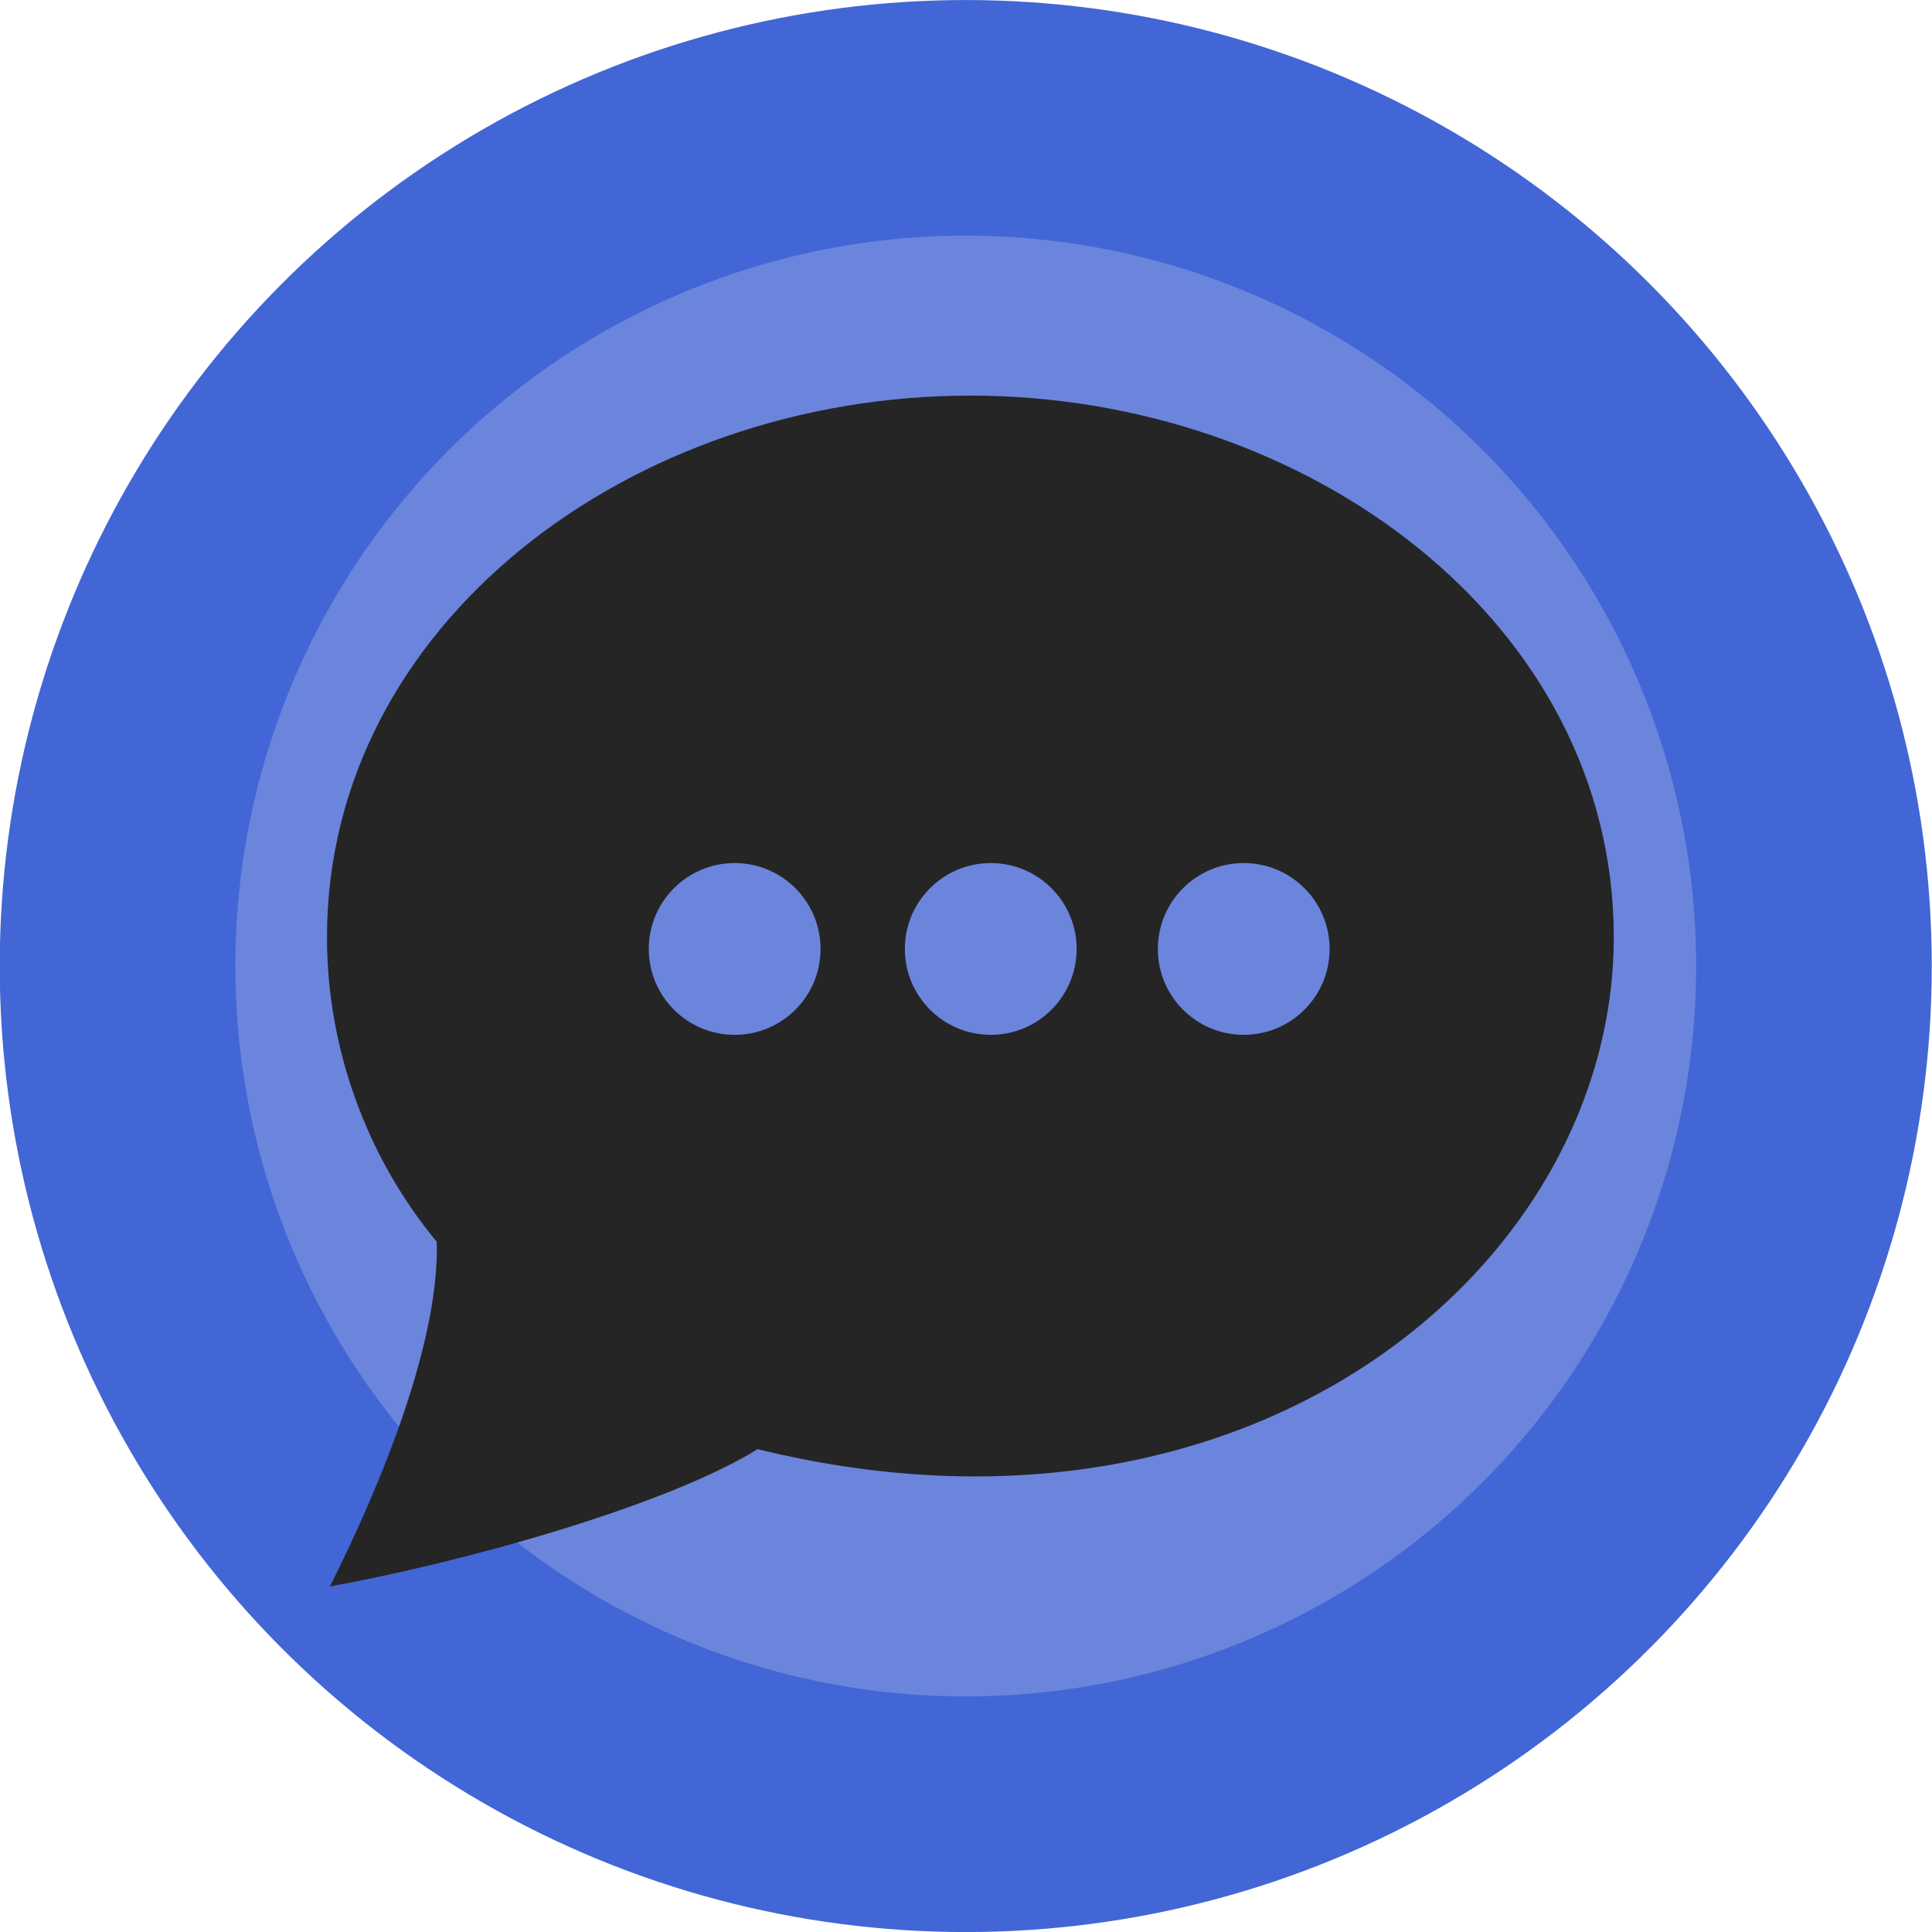 <svg id="Gitter_Blue" xmlns:rdf="http://www.w3.org/1999/02/22-rdf-syntax-ns#" xmlns="http://www.w3.org/2000/svg" height="12.952mm" width="12.952mm" version="1.1" xmlns:cc="http://creativecommons.org/ns#" xmlns:dc="http://purl.org/dc/elements/1.1/" viewBox="0 0 45.892 45.892">
 <g transform="translate(-325.63 -395.13)">
  <g id="Blue_Dot_Gitter" transform="translate(-156.1 23.827)">
   <circle stroke-width="5.597" stroke="#4266d5" cy="394.25" cx="504.67" r="20.148" fill="#6b85dd"/>
   <path id="speech-bubble-3-icon" fill="#252525" d="m504.78 380.7c-8.072 0-15.283 5.434-15.283 12.866 0 2.636 0.941 5.224 2.607 7.233 0.07 2.353-1.302 5.729-2.538 8.188 3.314-0.604 8.024-1.94 10.161-3.261 11.763 2.889 20.336-4.379 20.336-12.16 0-7.473-7.261-12.866-15.283-12.866zm-5.599 15.184c-1.127 0-2.04-0.913-2.04-2.04s0.913-2.04 2.04-2.04 2.04 0.913 2.04 2.04-0.913 2.04-2.04 2.04zm6.083 0c-1.127 0-2.04-0.913-2.04-2.04s0.913-2.04 2.04-2.04 2.04 0.913 2.04 2.04-0.913 2.04-2.04 2.04zm6.009 0c-1.127 0-2.04-0.913-2.04-2.04s0.913-2.04 2.04-2.04 2.04 0.913 2.04 2.04-0.913 2.04-2.04 2.04z"/>
  </g>
 </g>
</svg>
